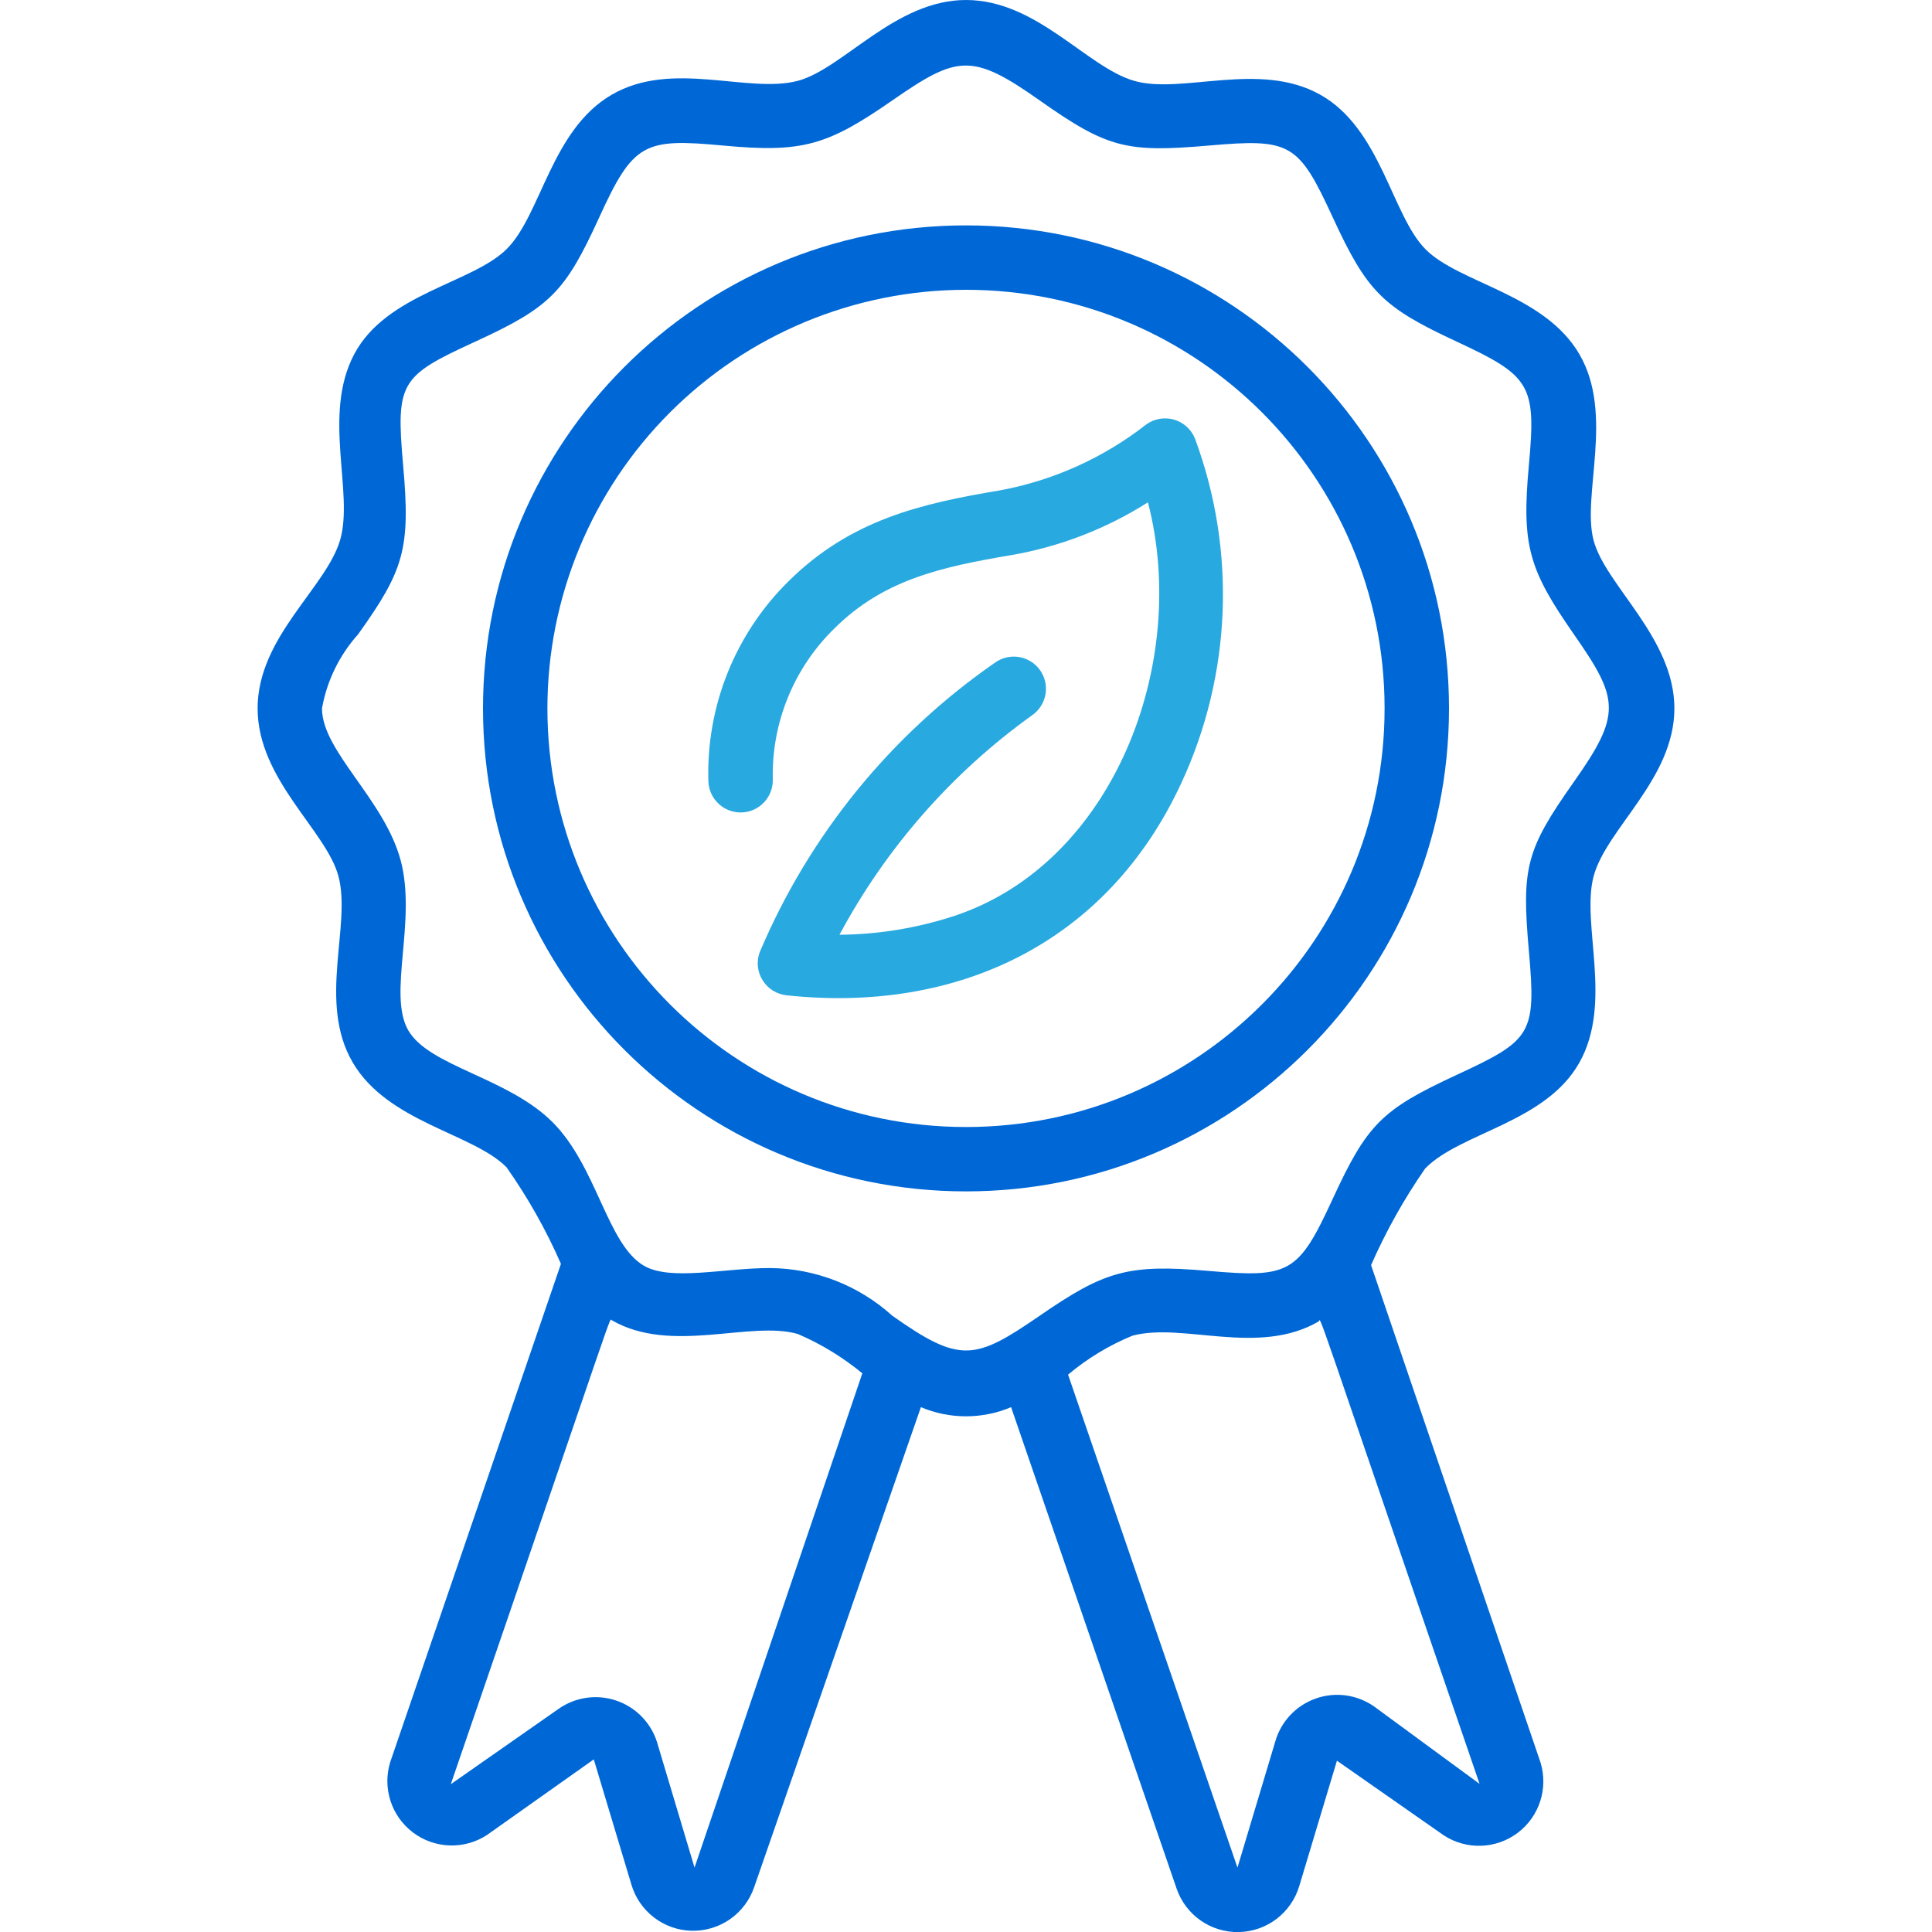 <svg width="47" height="47" viewBox="0 0 47 47" fill="none" xmlns="http://www.w3.org/2000/svg">
<g clip-path="url(#clip0)">
<path d="M8.233 21.314C8.554 22.513 7.724 24.377 8.578 25.842C9.431 27.307 11.499 27.566 12.322 28.396C12.841 29.132 13.285 29.92 13.646 30.746L9.494 42.864C9.298 43.494 9.519 44.18 10.045 44.578C10.571 44.976 11.291 45.002 11.844 44.642L14.445 42.801L15.361 45.849C15.555 46.502 16.149 46.956 16.831 46.97C17.512 46.984 18.125 46.556 18.346 45.911L22.403 34.232C23.104 34.529 23.896 34.529 24.597 34.232L28.623 45.943C28.844 46.588 29.456 47.016 30.138 47.002C30.82 46.987 31.414 46.534 31.608 45.88L32.524 42.833L35.125 44.65C35.678 45.01 36.398 44.984 36.924 44.586C37.45 44.188 37.67 43.502 37.475 42.872L33.354 30.777C33.716 29.953 34.157 29.166 34.67 28.427C35.524 27.55 37.6 27.315 38.422 25.85C39.245 24.385 38.462 22.482 38.767 21.322C39.073 20.163 40.733 18.949 40.733 17.233C40.733 15.518 39.057 14.241 38.767 13.144C38.477 12.048 39.276 10.082 38.422 8.617C37.569 7.152 35.501 6.893 34.678 6.063C33.856 5.233 33.597 3.133 32.117 2.303C30.636 1.473 28.748 2.303 27.589 1.966C26.43 1.629 25.223 0 23.5 0C21.777 0 20.515 1.669 19.411 1.966C18.189 2.287 16.356 1.449 14.883 2.303C13.411 3.157 13.168 5.217 12.33 6.055C11.492 6.893 9.4 7.136 8.617 8.617C7.833 10.097 8.617 11.985 8.272 13.144C7.927 14.304 6.267 15.502 6.267 17.233C6.267 18.965 7.935 20.202 8.233 21.314ZM16.896 45.433L15.98 42.37C15.825 41.893 15.451 41.519 14.973 41.364C14.496 41.208 13.973 41.292 13.567 41.587L10.967 43.404C15.165 31.177 14.805 32.117 14.883 32.117C16.325 32.955 18.252 32.117 19.411 32.453C19.976 32.696 20.503 33.018 20.978 33.409L16.896 45.433ZM33.433 41.517C33.016 41.223 32.483 41.15 32.003 41.322C31.523 41.493 31.156 41.887 31.02 42.378L30.104 45.433L25.983 33.441C26.453 33.046 26.982 32.726 27.55 32.493C28.78 32.164 30.605 33.002 32.078 32.148C32.156 32.101 31.803 31.192 35.994 43.397L33.433 41.517ZM8.711 15.432C9.831 13.865 9.988 13.348 9.807 11.319C9.627 9.29 9.737 9.149 11.562 8.311C13.387 7.473 13.748 7.105 14.578 5.287C15.408 3.47 15.667 3.361 17.594 3.541C19.521 3.721 20.124 3.541 21.706 2.444C23.288 1.347 23.641 1.277 25.294 2.444C26.947 3.611 27.417 3.713 29.406 3.541C31.396 3.368 31.584 3.47 32.422 5.287C33.26 7.105 33.636 7.473 35.438 8.311C37.24 9.149 37.373 9.361 37.193 11.319C37.013 13.277 37.193 13.857 38.289 15.432C39.386 17.006 39.456 17.366 38.289 19.019C37.122 20.672 37.013 21.103 37.193 23.132C37.373 25.161 37.263 25.302 35.438 26.148C33.613 26.994 33.26 27.346 32.422 29.163C31.584 30.981 31.372 31.09 29.406 30.918C27.44 30.746 26.876 30.918 25.294 32.007C23.712 33.096 23.359 33.174 21.706 32.007C20.89 31.269 19.83 30.856 18.73 30.848C17.602 30.848 16.325 31.169 15.667 30.793C14.766 30.268 14.523 28.372 13.434 27.291C12.345 26.21 10.442 25.944 9.933 25.067C9.424 24.189 10.144 22.403 9.745 20.923C9.345 19.442 7.833 18.275 7.833 17.233C7.952 16.563 8.256 15.939 8.711 15.432Z" fill="#0068D6"/>
<path d="M23.5 28.983C29.989 28.983 35.25 23.723 35.25 17.233C35.25 10.744 29.989 5.483 23.5 5.483C17.011 5.483 11.75 10.744 11.75 17.233C11.75 23.723 17.011 28.983 23.5 28.983ZM23.5 7.05C29.124 7.05 33.683 11.609 33.683 17.233C33.683 22.857 29.124 27.417 23.5 27.417C17.876 27.417 13.317 22.857 13.317 17.233C13.317 14.533 14.39 11.942 16.299 10.033C18.209 8.123 20.799 7.05 23.5 7.05Z" fill="#0068D6"/>
<path d="M18.056 19.764C18.473 19.743 18.8 19.398 18.8 18.98C18.763 17.592 19.308 16.251 20.304 15.283C21.487 14.108 22.881 13.794 24.597 13.505C25.78 13.301 26.912 12.864 27.926 12.22C28.944 16.137 27.088 20.993 23.226 22.278C22.321 22.576 21.375 22.732 20.422 22.74C21.558 20.621 23.166 18.79 25.122 17.39C25.29 17.268 25.403 17.083 25.436 16.878C25.468 16.672 25.417 16.462 25.294 16.293C25.04 15.947 24.554 15.87 24.205 16.121C21.666 17.88 19.68 20.326 18.479 23.171C18.398 23.398 18.426 23.649 18.555 23.852C18.683 24.055 18.898 24.188 19.137 24.213C23.234 24.651 26.915 22.991 28.741 19.043C29.962 16.407 30.081 13.393 29.07 10.669C28.98 10.446 28.793 10.276 28.562 10.209C28.331 10.142 28.082 10.184 27.887 10.324C26.845 11.139 25.623 11.69 24.323 11.93C22.403 12.251 20.696 12.643 19.184 14.139C17.883 15.42 17.176 17.186 17.233 19.012C17.241 19.221 17.333 19.418 17.488 19.559C17.642 19.701 17.847 19.774 18.056 19.764Z" fill="#28A9E0"/>
</g>
<defs>
<clipPath id="clip0">
<rect width="47" height="47" fill="white"/>
</clipPath>
</defs>
</svg>
